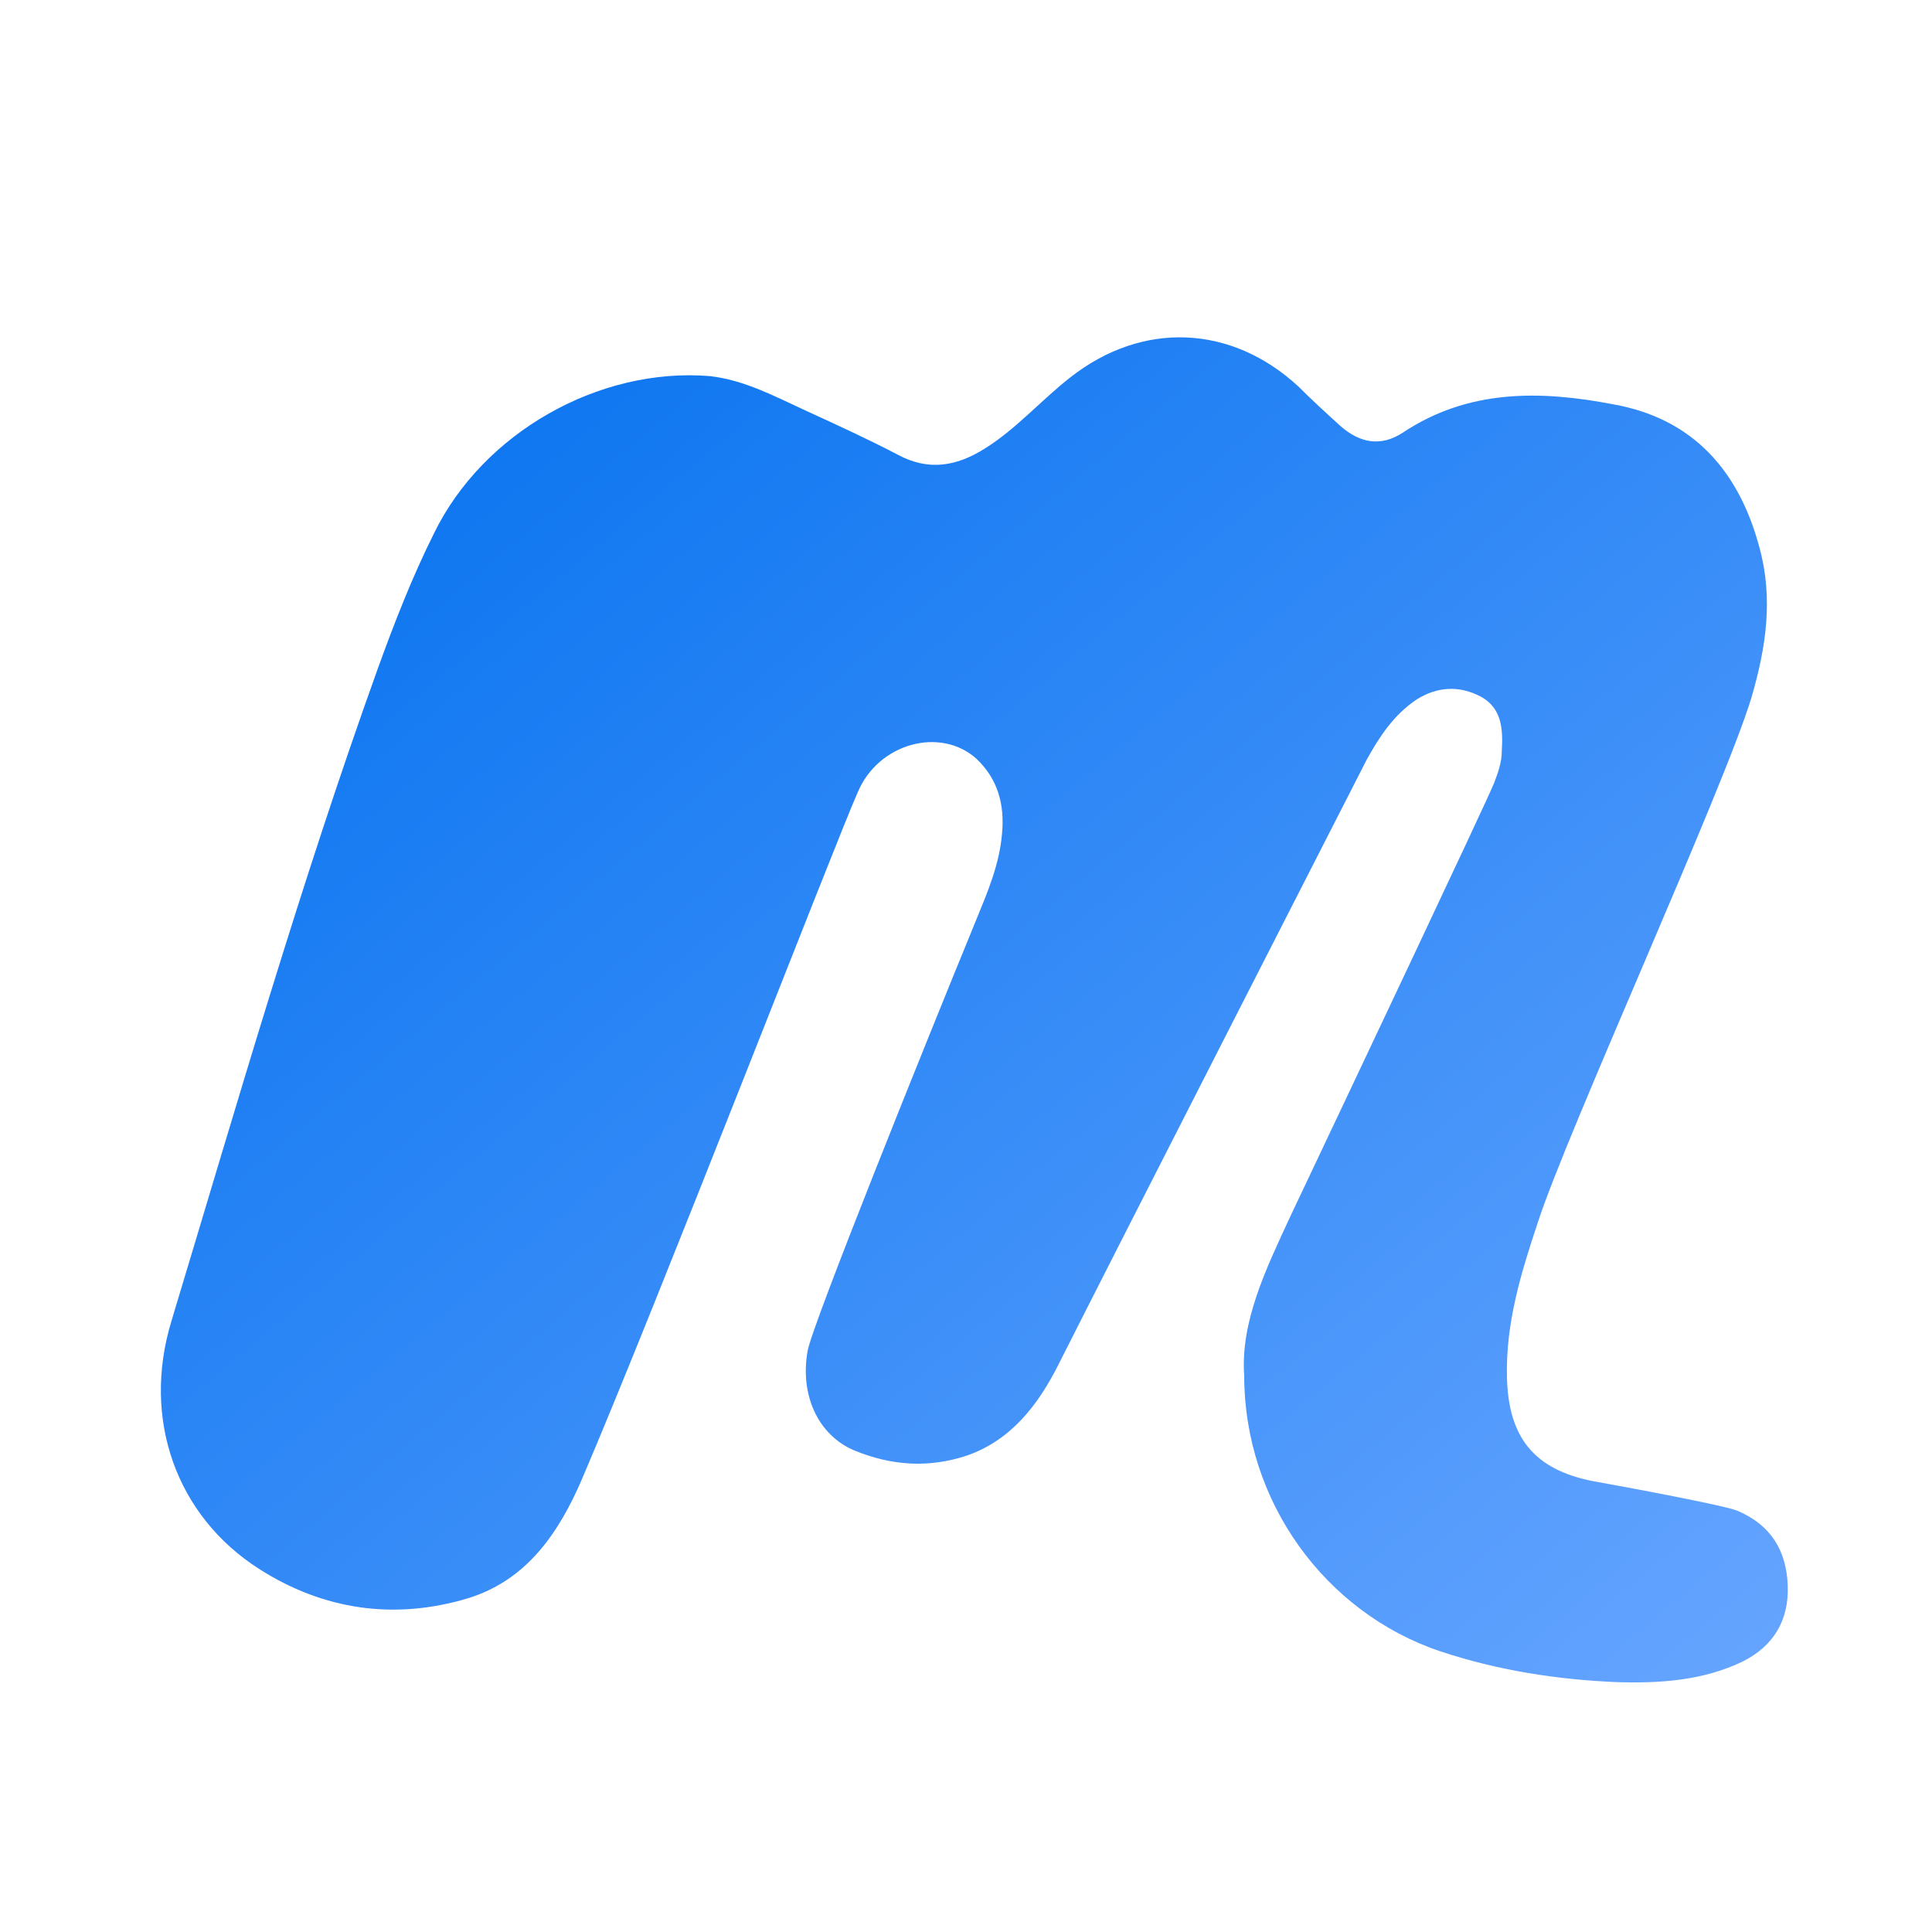<svg id="logosandtypes_com" xmlns="http://www.w3.org/2000/svg" viewBox="0 0 150 150">
  <defs>
    <linearGradient id="blue-gradient" x1="0%" y1="0%" x2="100%" y2="100%">
      <stop offset="0%" style="stop-color:#006FEE;stop-opacity:1" />
      <stop offset="100%" style="stop-color:#66A5FF;stop-opacity:1" />
    </linearGradient>
  </defs>
  <path d="M0 0h150v150H0V0z" fill="none"/>
  <path d="M96.6 106.8c0 9.8 6.3 18.4 15.2 21.4 4.5 1.5 9.1 2.2 13.7 2.4 3.3.1 6.7-.1 9.8-1.6 2.4-1.2 3.6-3.2 3.5-5.9-.1-2.7-1.3-4.7-3.9-5.8-.9-.4-8.4-1.8-11.2-2.3-4.6-.9-6.6-3.4-6.7-8.1-.1-4.2 1.1-8.1 2.4-12 2.3-7.1 14.5-33.8 16.6-40.8 1.1-3.8 1.7-7.6.6-11.6-1.6-6-5.2-10-11.3-11.1-5.7-1.1-11.3-1.2-16.4 2.2-1.7 1.1-3.3.8-4.8-.5-1.1-1-2.2-2-3.3-3.1-5.2-4.8-12.1-5.1-17.7-.7-2.3 1.8-4.2 4-6.6 5.5-2.2 1.4-4.4 1.8-6.8.5-2.3-1.2-4.7-2.3-7.1-3.4-2.4-1.1-4.8-2.4-7.5-2.7-8.6-.7-17.6 4.4-21.4 12.2-1.7 3.4-3.1 7-4.4 10.6-6 16.7-10.9 33.7-16 50.6-2.3 7.6.4 15.1 6.8 19.2 5 3.2 10.5 4 16.2 2.3 4.6-1.4 7.1-5.1 8.9-9.3 5.9-13.8 19.7-49.5 21.4-53.3 1.6-3.8 6.4-5.1 9.2-2.6 1.7 1.6 2.2 3.6 2 5.8-.2 2.4-1.1 4.5-2 6.7-3.9 9.5-12.8 31.6-13.1 33.5-.6 3.4.8 6.5 3.6 7.7 2.9 1.2 5.8 1.4 8.8.4 3.4-1.2 5.5-3.9 7.1-7.1 5.4-10.7 21.4-42 23.9-46.9 1-1.8 2.1-3.5 3.9-4.7 1.6-1 3.3-1.1 5-.2 1.6.9 1.7 2.5 1.6 4.2 0 .9-.3 1.7-.6 2.5-.7 1.7-11.3 24.1-15.8 33.6-1.9 4.1-3.9 8.2-3.6 12.4z" fill="url(#blue-gradient)"/>
</svg>